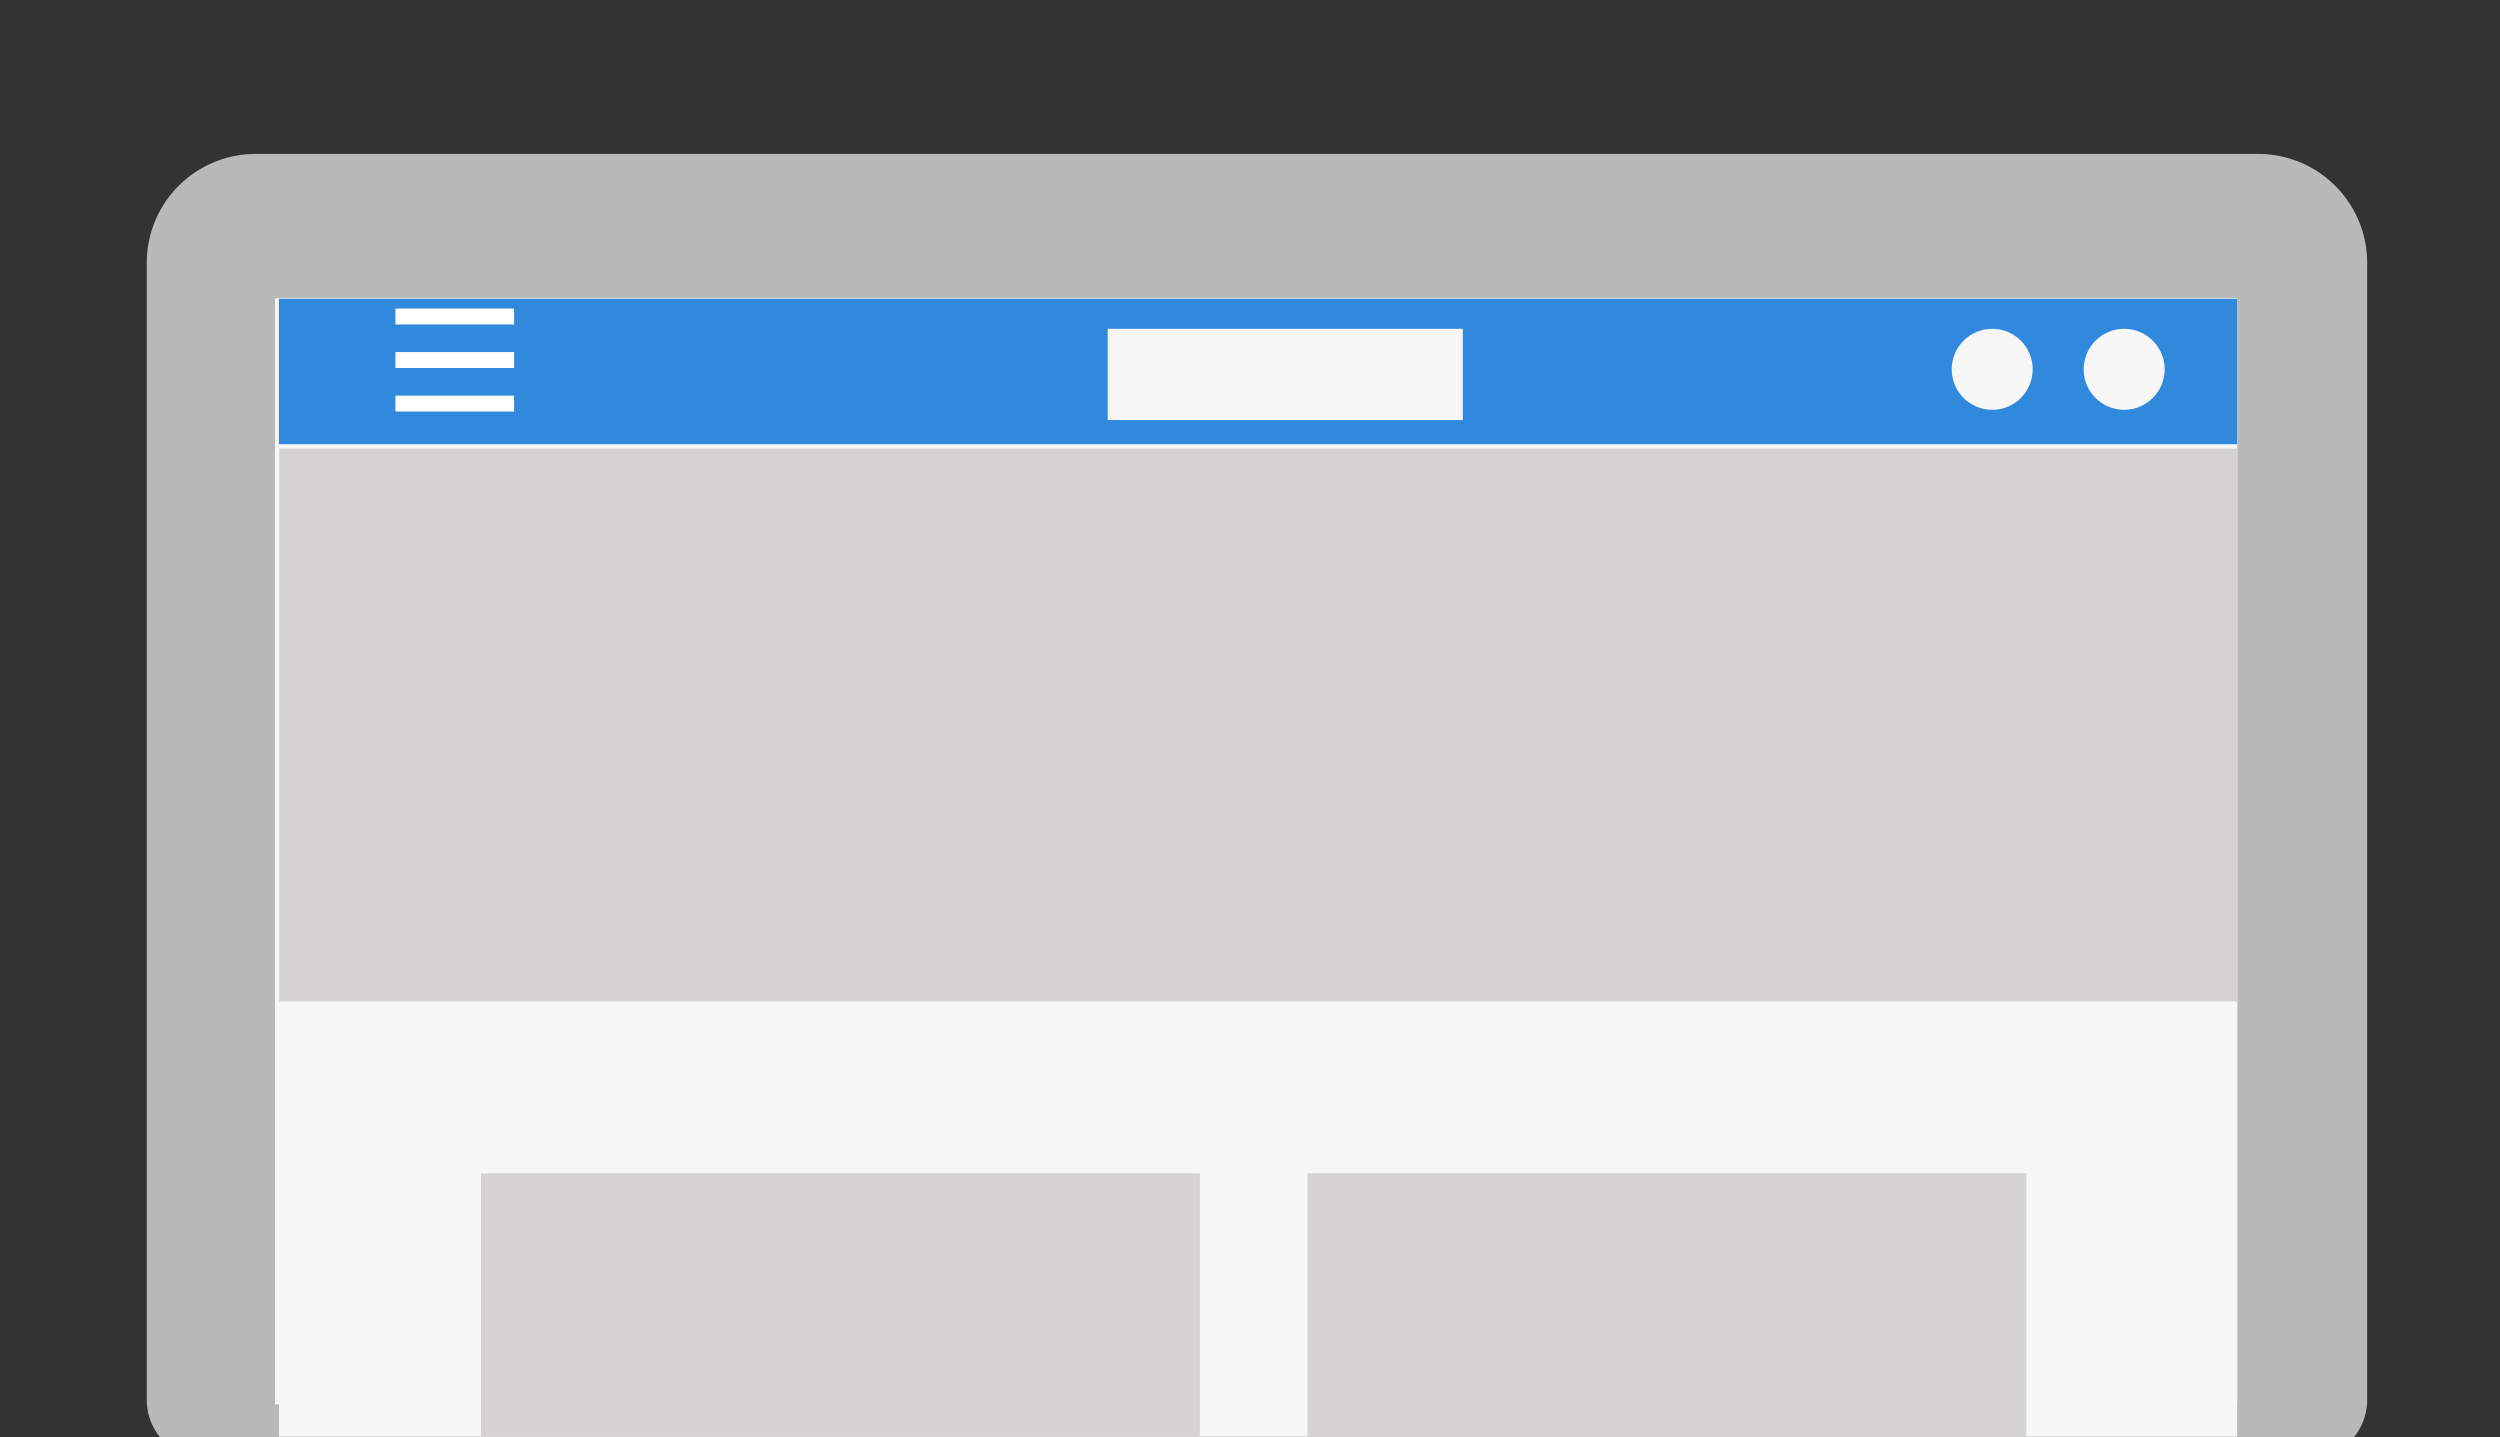 <svg id="Lag_5" data-name="Lag 5" xmlns="http://www.w3.org/2000/svg" viewBox="0 0 114.81 66"><rect x="0" y="0" width="114.81" height="66" fill="#333333" stroke="none"/><defs><style>.cls-1{fill:#b9b9b8;}.cls-2{fill:#f7f7f7;}.cls-3{fill:#3189dd;}.cls-4{fill:#d4d3d2;}.cls-5{fill:#fff;}</style></defs><title>DW</title><path class="cls-1" d="M11.71,7.07h92a5,5,0,0,1,5,5V64.27A2.71,2.71,0,0,1,106,67H9.45a2.71,2.71,0,0,1-2.71-2.71V12A5,5,0,0,1,11.71,7.07Z"/><rect class="cls-2" x="12.63" y="13.7" width="90.11" height="50.79"/><rect class="cls-2" x="12.81" y="13.7" width="89.93" height="52.27"/><rect class="cls-3" x="12.81" y="13.72" width="89.93" height="6.68"/><rect class="cls-4" x="12.82" y="20.6" width="89.93" height="25.39"/><rect class="cls-4" x="22.09" y="53.88" width="33.01" height="12.1"/><rect class="cls-4" x="60.05" y="53.88" width="33.01" height="13.1"/><circle class="cls-2" cx="97.55" cy="16.96" r="1.86"/><circle class="cls-2" cx="91.49" cy="16.96" r="1.86"/><rect class="cls-2" x="50.87" y="15.1" width="16.31" height="4.19"/><rect class="cls-5" x="18.16" y="18.17" width="5.45" height="0.73"/><rect class="cls-5" x="18.16" y="16.17" width="5.45" height="0.73"/><rect class="cls-5" x="18.16" y="14.17" width="5.45" height="0.73"/></svg>